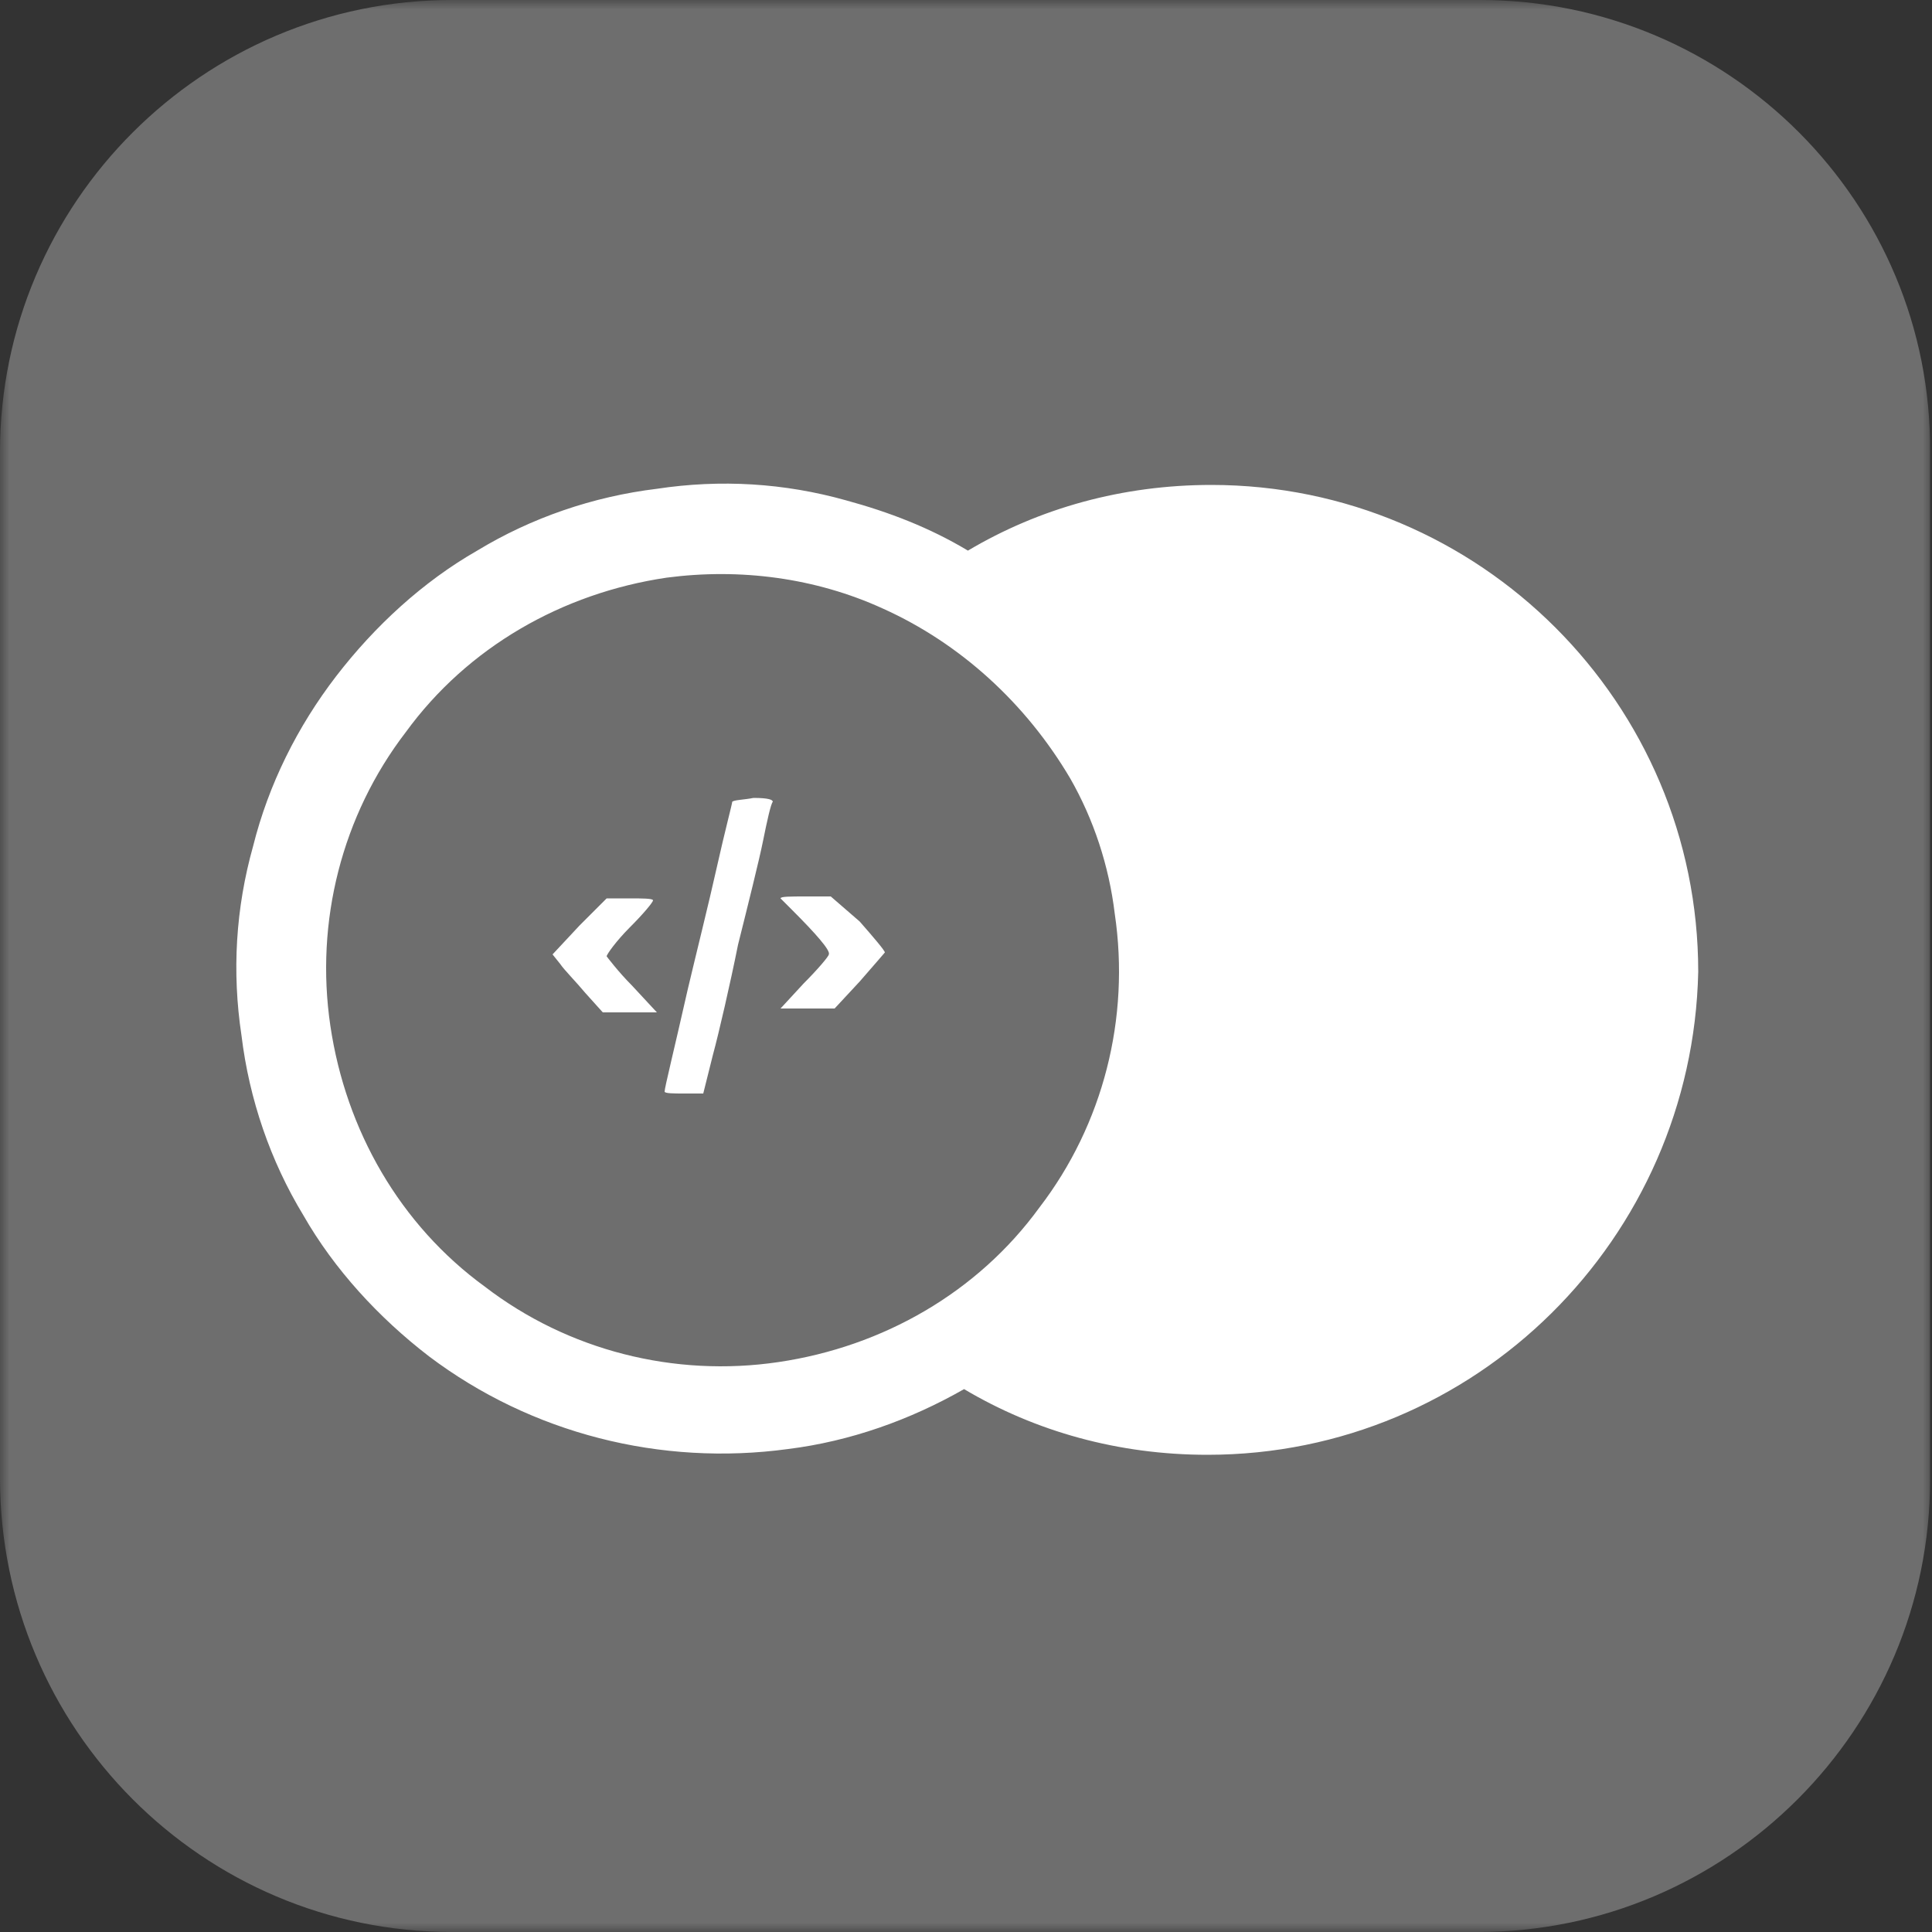 <svg width="100" height="100" viewBox="0 0 100 100" fill="none" xmlns="http://www.w3.org/2000/svg">
<rect x="0" y="0" width="100" height="100" fill="#333333" stroke="none"/>
<g clip-path="url(#clip0_755_19579)">
<mask id="mask0_755_19579" style="mask-type:luminance" maskUnits="userSpaceOnUse" x="0" y="0" width="100" height="100">
<path d="M100 0H0V100H100V0Z" fill="white"/>
</mask>
<g mask="url(#mask0_755_19579)">
<path d="M76.6 0H23.4C10.5 0 0 10.5 0 23.4V76.5C0 89.5 10.5 100 23.4 100H76.5C89.4 100 99.9 89.5 99.9 76.6V23.4C100 10.5 89.5 0 76.6 0Z" fill="#6E6E6E"/>
<path fill-rule="evenodd" clip-rule="evenodd" d="M62.5 75.3C57.9 75.3 53.6 74.1 49.9 71.9C47.1 73.5 44 74.6 40.8 75C34.2 75.9 27.5 74.2 22.2 70.2C19.6 68.2 17.3 65.7 15.7 62.9C14 60.1 12.9 56.9 12.5 53.6C12 50.3 12.2 47 13.1 43.8C13.9 40.6 15.4 37.6 17.4 35C19.4 32.4 21.9 30.1 24.7 28.5C27.5 26.8 30.7 25.7 34 25.3C37.3 24.8 40.6 25 43.8 25.9C46 26.5 48.1 27.3 50.1 28.5C53.8 26.3 58.1 25.1 62.7 25.1C76.6 25.1 87.9 36.4 87.9 50.3C87.6 64.1 76.4 75.3 62.5 75.3ZM45.7 31.5C42.2 29.9 38.3 29.4 34.5 29.9C29.1 30.7 24.2 33.5 21 37.9C17.7 42.2 16.3 47.7 17.1 53.1C17.9 58.5 20.7 63.4 25.1 66.6C29.4 69.9 34.9 71.3 40.3 70.5C45.7 69.7 50.6 66.9 53.8 62.5C57.1 58.2 58.5 52.7 57.7 47.3C57.4 44.8 56.6 42.4 55.4 40.3C53.1 36.4 49.7 33.3 45.7 31.5Z" fill="white"/>
<path d="M37.9 41.5C37.9 41.6 37.5 43.1 37.1 44.9C36.7 46.7 36 49.5 35.6 51.2C34.9 54.3 34.4 56.3 34.4 56.5C34.4 56.6 34.9 56.6 35.4 56.6H36.4L36.9 54.6C37.2 53.5 37.8 50.9 38.2 48.9C38.7 46.9 39.3 44.5 39.5 43.5C39.7 42.5 39.9 41.6 40 41.5C40 41.4 39.8 41.3 39 41.3C38.5 41.4 38 41.4 37.9 41.5ZM30 47.9L28.6 49.4L29 49.9C29.2 50.2 29.8 50.8 30.3 51.4L31.2 52.4H34L32.7 51C32 50.3 31.4 49.5 31.4 49.5C31.4 49.4 31.9 48.7 32.6 48C33.3 47.3 33.8 46.7 33.8 46.6C33.8 46.5 33.2 46.5 32.6 46.5H31.4L30 47.9ZM40.4 46.5C40.4 46.5 40.7 46.8 41 47.1C42.2 48.3 43 49.2 42.9 49.4C42.9 49.5 42.3 50.2 41.6 50.9L40.4 52.2H41.8H43.2L44.5 50.8C45.2 50 45.8 49.3 45.8 49.3C45.8 49.2 45.2 48.5 44.5 47.7L43 46.4H41.7C40.9 46.4 40.4 46.4 40.4 46.5Z" fill="white"/>
</g>
</g>
<defs>
<clipPath id="clip0_755_19579">
<rect width="100" height="100" fill="white"/>
</clipPath>
</defs>
</svg>
